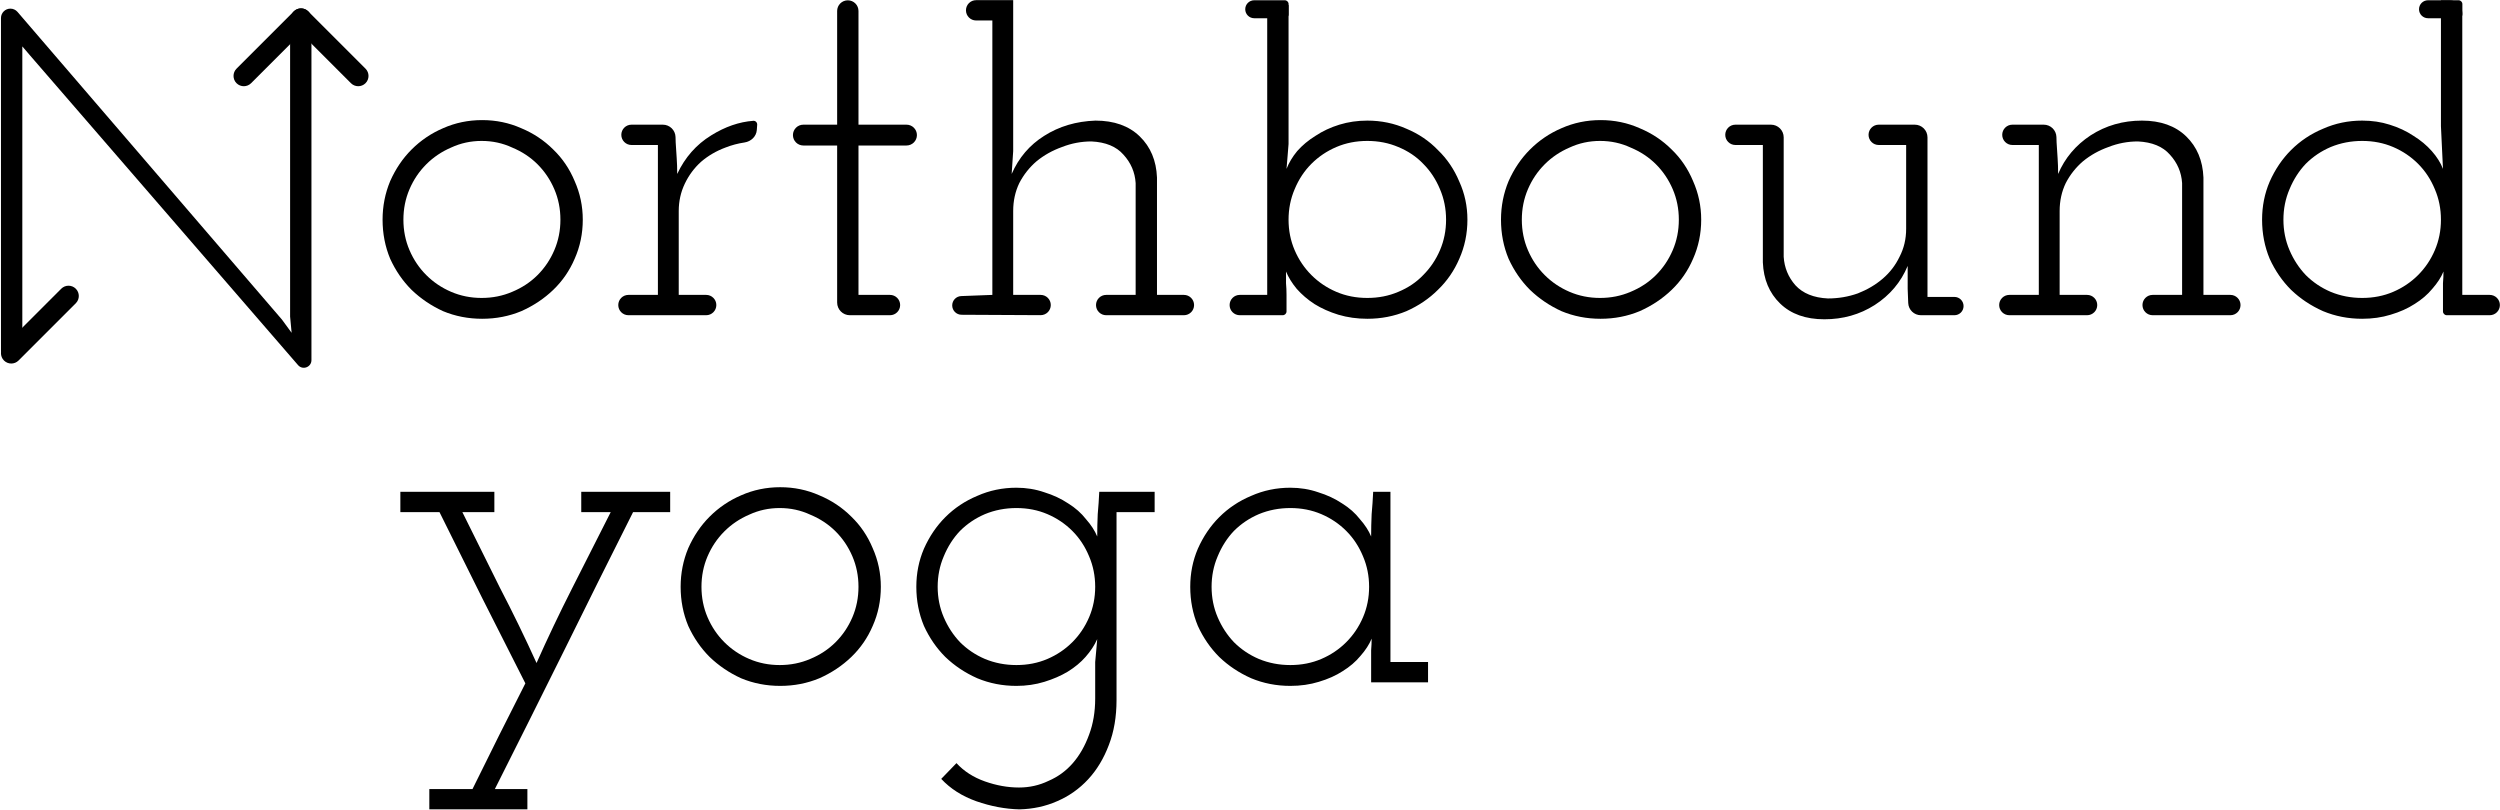 <svg width="1968" height="638" viewBox="0 0 1968 638" fill="none" xmlns="http://www.w3.org/2000/svg">
<path d="M301.162 172.941C301.162 162.274 303.162 152.141 307.162 142.541C311.429 132.941 317.029 124.674 323.962 117.741C331.162 110.541 339.429 104.941 348.762 100.941C358.362 96.674 368.629 94.541 379.562 94.541C390.495 94.541 400.762 96.674 410.362 100.941C419.962 104.941 428.362 110.541 435.562 117.741C442.762 124.674 448.362 132.941 452.362 142.541C456.629 152.141 458.762 162.274 458.762 172.941C458.762 183.874 456.629 194.141 452.362 203.741C448.362 213.074 442.762 221.208 435.562 228.141C428.362 235.074 419.962 240.674 410.362 244.941C400.762 248.941 390.495 250.941 379.562 250.941C368.629 250.941 358.362 248.941 348.762 244.941C339.429 240.674 331.162 235.074 323.962 228.141C317.029 221.208 311.429 213.074 307.162 203.741C303.162 194.141 301.162 183.874 301.162 172.941ZM317.562 172.941C317.562 181.474 319.162 189.474 322.362 196.941C325.562 204.408 329.962 210.941 335.562 216.541C341.162 222.141 347.695 226.541 355.162 229.741C362.629 232.941 370.629 234.541 379.162 234.541C387.695 234.541 395.695 232.941 403.162 229.741C410.895 226.541 417.562 222.141 423.162 216.541C428.762 210.941 433.162 204.408 436.362 196.941C439.562 189.474 441.162 181.474 441.162 172.941C441.162 164.408 439.562 156.408 436.362 148.941C433.162 141.474 428.762 134.941 423.162 129.341C417.562 123.741 410.895 119.341 403.162 116.141C395.695 112.674 387.695 110.941 379.162 110.941C370.629 110.941 362.629 112.674 355.162 116.141C347.695 119.341 341.162 123.741 335.562 129.341C329.962 134.941 325.562 141.474 322.362 148.941C319.162 156.408 317.562 164.408 317.562 172.941Z" fill="black"/>
<path d="M486.7 240.141C486.7 235.723 490.281 232.141 494.7 232.141H517.9V114.141H497.1C492.681 114.141 489.1 110.559 489.1 106.141C489.1 101.723 492.681 98.141 497.1 98.141H521.781C527.193 98.141 531.623 102.446 531.777 107.855L531.9 112.141C532.166 116.674 532.433 120.808 532.7 124.541C532.966 128.274 533.1 132.408 533.1 136.941C539.233 123.874 548.166 113.741 559.9 106.541C570.824 99.743 581.859 95.93 593.005 95.1C594.769 94.968 596.188 96.467 596.059 98.231L595.757 102.357C595.383 107.463 591.195 111.382 586.132 112.141C580.902 112.926 575.891 114.259 571.1 116.141C563.9 118.808 557.5 122.541 551.9 127.341C546.566 132.141 542.3 137.874 539.1 144.541C535.9 151.208 534.3 158.408 534.3 166.141V232.141H555.9C560.318 232.141 563.9 235.723 563.9 240.141C563.9 244.559 560.318 248.141 555.9 248.141H494.7C490.281 248.141 486.7 244.559 486.7 240.141Z" fill="black"/>
<path d="M659 8.649C659 4.01 662.76 0.249 667.4 0.249C672.039 0.249 675.8 4.01 675.8 8.649V98.141H713.6C718.128 98.141 721.8 101.812 721.8 106.341C721.8 110.87 718.128 114.541 713.6 114.541H675.8V232.141H700.6C705.018 232.141 708.6 235.723 708.6 240.141C708.6 244.559 705.018 248.141 700.6 248.141H669C663.477 248.141 659 243.664 659 238.141V114.541H632.4C627.871 114.541 624.2 110.87 624.2 106.341C624.2 101.812 627.871 98.141 632.4 98.141H659V8.649Z" fill="black"/>
<path d="M862.781 240.141C862.781 235.723 866.363 232.141 870.781 232.141H893.981V144.141C893.448 135.608 890.247 128.141 884.381 121.741C878.781 115.341 870.381 111.874 859.181 111.341C851.181 111.341 843.448 112.808 835.981 115.741C828.514 118.408 821.848 122.141 815.981 126.941C810.381 131.741 805.848 137.474 802.381 144.141C799.181 150.808 797.581 158.141 797.581 166.141V232.141H819.201C823.608 232.141 827.181 235.714 827.181 240.12C827.181 244.543 823.583 248.122 819.16 248.1L756.899 247.779C752.851 247.758 749.581 244.471 749.581 240.423C749.581 236.469 752.706 233.222 756.658 233.072L781.181 232.141V16.124H768.407C763.988 16.124 760.407 12.543 760.407 8.124C760.407 3.706 763.988 0.124 768.407 0.124H797.581V118.941L796.381 136.941C801.981 124.141 810.514 114.141 821.981 106.941C833.714 99.474 847.181 95.474 862.381 94.941C877.048 94.941 888.648 99.074 897.181 107.341C905.714 115.608 910.247 126.408 910.781 139.741V232.141H931.981C936.399 232.141 939.981 235.723 939.981 240.141C939.981 244.559 936.399 248.141 931.981 248.141H870.781C866.363 248.141 862.781 244.559 862.781 240.141Z" fill="black"/>
<path d="M967.949 240.141C967.949 235.723 971.531 232.141 975.949 232.141H997.549V19.999V3.999L1014.35 3.999V113.341C1014.08 116.541 1013.82 119.874 1013.55 123.341C1013.28 126.541 1013.02 129.741 1012.75 132.941C1014.62 128.141 1017.42 123.474 1021.15 118.941C1025.15 114.408 1029.95 110.408 1035.55 106.941C1041.15 103.208 1047.42 100.274 1054.35 98.141C1061.28 96.008 1068.62 94.941 1076.35 94.941C1087.28 94.941 1097.55 97.074 1107.15 101.341C1116.75 105.341 1125.02 110.941 1131.95 118.141C1139.15 125.074 1144.75 133.341 1148.75 142.941C1153.02 152.274 1155.15 162.274 1155.15 172.941C1155.15 183.874 1153.02 194.141 1148.75 203.741C1144.75 213.074 1139.15 221.208 1131.95 228.141C1125.02 235.074 1116.75 240.674 1107.15 244.941C1097.55 248.941 1087.28 250.941 1076.35 250.941C1068.35 250.941 1060.75 249.874 1053.55 247.741C1046.62 245.608 1040.35 242.808 1034.75 239.341C1029.42 235.874 1024.75 231.874 1020.75 227.341C1017.02 222.808 1014.22 218.274 1012.35 213.741C1012.35 216.674 1012.35 219.741 1012.35 222.941C1012.62 225.874 1012.75 228.941 1012.75 232.141V245.141C1012.75 246.798 1011.41 248.141 1009.75 248.141H975.949C971.531 248.141 967.949 244.559 967.949 240.141ZM1138.35 172.941C1138.35 164.408 1136.75 156.408 1133.55 148.941C1130.35 141.208 1125.95 134.541 1120.35 128.941C1115.02 123.341 1108.48 118.941 1100.75 115.741C1093.28 112.541 1085.15 110.941 1076.35 110.941C1067.55 110.941 1059.42 112.541 1051.95 115.741C1044.48 118.941 1037.95 123.341 1032.35 128.941C1026.75 134.541 1022.35 141.208 1019.15 148.941C1015.95 156.408 1014.35 164.408 1014.35 172.941C1014.35 181.474 1015.95 189.474 1019.15 196.941C1022.35 204.408 1026.75 210.941 1032.35 216.541C1037.95 222.141 1044.48 226.541 1051.95 229.741C1059.42 232.941 1067.55 234.541 1076.35 234.541C1085.15 234.541 1093.28 232.941 1100.75 229.741C1108.48 226.541 1115.02 222.141 1120.35 216.541C1125.95 210.941 1130.35 204.408 1133.55 196.941C1136.75 189.474 1138.35 181.474 1138.35 172.941Z" fill="black"/>
<path d="M1181.58 172.941C1181.58 162.274 1183.58 152.141 1187.58 142.541C1191.85 132.941 1197.45 124.674 1204.38 117.741C1211.58 110.541 1219.85 104.941 1229.18 100.941C1238.78 96.674 1249.05 94.541 1259.98 94.541C1270.92 94.541 1281.18 96.674 1290.78 100.941C1300.38 104.941 1308.78 110.541 1315.98 117.741C1323.18 124.674 1328.78 132.941 1332.78 142.541C1337.05 152.141 1339.18 162.274 1339.18 172.941C1339.18 183.874 1337.05 194.141 1332.78 203.741C1328.78 213.074 1323.18 221.208 1315.98 228.141C1308.78 235.074 1300.38 240.674 1290.78 244.941C1281.18 248.941 1270.92 250.941 1259.98 250.941C1249.05 250.941 1238.78 248.941 1229.18 244.941C1219.85 240.674 1211.58 235.074 1204.38 228.141C1197.45 221.208 1191.85 213.074 1187.58 203.741C1183.58 194.141 1181.58 183.874 1181.58 172.941ZM1197.98 172.941C1197.98 181.474 1199.58 189.474 1202.78 196.941C1205.98 204.408 1210.38 210.941 1215.98 216.541C1221.58 222.141 1228.12 226.541 1235.58 229.741C1243.05 232.941 1251.05 234.541 1259.58 234.541C1268.12 234.541 1276.12 232.941 1283.58 229.741C1291.32 226.541 1297.98 222.141 1303.58 216.541C1309.18 210.941 1313.58 204.408 1316.78 196.941C1319.98 189.474 1321.58 181.474 1321.58 172.941C1321.58 164.408 1319.98 156.408 1316.78 148.941C1313.58 141.474 1309.18 134.941 1303.58 129.341C1297.98 123.741 1291.32 119.341 1283.58 116.141C1276.12 112.674 1268.12 110.941 1259.58 110.941C1251.05 110.941 1243.05 112.674 1235.58 116.141C1228.12 119.341 1221.58 123.741 1215.98 129.341C1210.38 134.941 1205.98 141.474 1202.78 148.941C1199.58 156.408 1197.98 164.408 1197.98 172.941Z" fill="black"/>
<path d="M1358.12 106.141C1358.12 101.723 1361.7 98.141 1366.12 98.141H1394.12C1399.64 98.141 1404.12 102.618 1404.12 108.141V202.141C1404.65 210.674 1407.72 218.141 1413.32 224.541C1419.19 230.941 1427.72 234.408 1438.92 234.941C1447.19 234.941 1455.05 233.608 1462.52 230.941C1469.99 228.008 1476.52 224.141 1482.12 219.341C1487.72 214.541 1492.12 208.808 1495.32 202.141C1498.79 195.474 1500.52 188.141 1500.52 180.141V114.141H1478.92C1474.5 114.141 1470.92 110.559 1470.92 106.141C1470.92 101.723 1474.5 98.141 1478.92 98.141H1507.32C1512.84 98.141 1517.32 102.618 1517.32 108.141V233.741H1538.52C1542.5 233.741 1545.72 236.964 1545.72 240.941C1545.72 244.917 1542.5 248.141 1538.52 248.141H1512.14C1506.77 248.141 1502.36 243.895 1502.15 238.525L1501.72 227.341V209.341C1496.39 222.141 1487.72 232.408 1475.72 240.141C1463.99 247.608 1450.79 251.341 1436.12 251.341C1421.45 251.341 1409.85 247.208 1401.32 238.941C1392.79 230.674 1388.25 219.874 1387.72 206.541V114.141H1366.12C1361.7 114.141 1358.12 110.559 1358.12 106.141Z" fill="black"/>
<path d="M1686.55 240.141C1686.55 235.723 1690.13 232.141 1694.55 232.141H1717.75V144.141C1717.21 135.608 1714.01 128.141 1708.15 121.741C1702.55 115.341 1694.15 111.874 1682.95 111.341C1674.95 111.341 1667.21 112.808 1659.75 115.741C1652.28 118.408 1645.61 122.141 1639.75 126.941C1634.15 131.741 1629.61 137.474 1626.15 144.141C1622.95 150.808 1621.35 158.141 1621.35 166.141V232.141H1642.95C1647.36 232.141 1650.95 235.723 1650.95 240.141C1650.95 244.559 1647.36 248.141 1642.95 248.141H1581.75C1577.33 248.141 1573.75 244.559 1573.75 240.141C1573.75 235.723 1577.33 232.141 1581.75 232.141H1604.95V114.141H1584.15C1579.73 114.141 1576.15 110.559 1576.15 106.141C1576.15 101.723 1579.73 98.141 1584.15 98.141H1608.83C1614.24 98.141 1618.67 102.446 1618.82 107.855L1618.95 112.141C1619.21 116.674 1619.48 120.808 1619.75 124.541C1620.01 128.274 1620.15 132.408 1620.15 136.941C1625.48 124.408 1634.01 114.274 1645.75 106.541C1657.75 98.808 1671.21 94.941 1686.15 94.941C1700.81 94.941 1712.41 99.074 1720.95 107.341C1729.48 115.608 1734.01 126.408 1734.55 139.741V232.141H1755.75C1760.16 232.141 1763.75 235.723 1763.75 240.141C1763.75 244.559 1760.16 248.141 1755.75 248.141H1694.55C1690.13 248.141 1686.55 244.559 1686.55 240.141Z" fill="black"/>
<path d="M1923.11 232.141C1923.11 228.941 1923.11 225.874 1923.11 222.941C1923.38 219.741 1923.51 216.674 1923.51 213.741C1921.65 218.274 1918.71 222.808 1914.71 227.341C1910.98 231.874 1906.31 235.874 1900.71 239.341C1895.38 242.808 1889.11 245.608 1881.91 247.741C1874.98 249.874 1867.51 250.941 1859.51 250.941C1848.58 250.941 1838.31 248.941 1828.71 244.941C1819.11 240.674 1810.71 235.074 1803.51 228.141C1796.58 221.208 1790.98 213.074 1786.71 203.741C1782.71 194.141 1780.71 183.874 1780.71 172.941C1780.71 162.274 1782.71 152.274 1786.71 142.941C1790.98 133.341 1796.58 125.074 1803.51 118.141C1810.71 110.941 1819.11 105.341 1828.71 101.341C1838.31 97.074 1848.58 94.941 1859.51 94.941C1867.25 94.941 1874.45 96.008 1881.11 98.141C1888.05 100.274 1894.31 103.208 1899.91 106.941C1905.51 110.408 1910.31 114.408 1914.31 118.941C1918.31 123.474 1921.25 128.141 1923.11 132.941C1922.85 127.341 1922.58 121.741 1922.31 116.141C1922.05 110.541 1921.78 104.941 1921.51 99.341V13.999V0.25H1928.31C1933.84 0.25 1938.31 4.727 1938.31 10.25V232.141H1959.91C1964.33 232.141 1967.91 235.723 1967.91 240.141C1967.91 244.559 1964.33 248.141 1959.91 248.141H1926.11C1924.46 248.141 1923.11 246.798 1923.11 245.141V232.141ZM1797.51 172.941C1797.51 181.474 1799.11 189.474 1802.31 196.941C1805.51 204.408 1809.78 210.941 1815.11 216.541C1820.71 222.141 1827.25 226.541 1834.71 229.741C1842.45 232.941 1850.71 234.541 1859.51 234.541C1868.31 234.541 1876.45 232.941 1883.91 229.741C1891.38 226.541 1897.91 222.141 1903.51 216.541C1909.11 210.941 1913.51 204.408 1916.71 196.941C1919.91 189.474 1921.51 181.474 1921.51 172.941C1921.51 164.408 1919.91 156.408 1916.71 148.941C1913.51 141.208 1909.11 134.541 1903.51 128.941C1897.91 123.341 1891.38 118.941 1883.91 115.741C1876.45 112.541 1868.31 110.941 1859.51 110.941C1850.71 110.941 1842.45 112.541 1834.71 115.741C1827.25 118.941 1820.71 123.341 1815.11 128.941C1809.78 134.541 1805.51 141.208 1802.31 148.941C1799.11 156.408 1797.51 164.408 1797.51 172.941Z" fill="black"/>
<path d="M0.77 270.799H0.771V275.684C0.771 281.823 5.838 283.35 11.976 283.35L17.57 260.721V46.399V36.523L23.97 43.999L234.633 287.423C238.269 291.625 245.17 289.053 245.17 283.497V13.881H228.37V249.199L229.57 261.999L221.97 251.599L13.785 9.376C12.378 7.74 10.329 6.799 8.171 6.799C4.083 6.799 0.77 10.113 0.77 14.2V22.799V270.799Z" fill="black"/>
<path d="M3.142 283.805C-0.021 280.641 -0.021 275.513 3.142 272.35L48.212 227.279C51.376 224.116 56.504 224.116 59.667 227.279C62.831 230.442 62.831 235.571 59.667 238.734L14.597 283.805C11.434 286.968 6.305 286.968 3.142 283.805Z" fill="black"/>
<path d="M186.202 65.501C183.039 62.338 183.039 57.209 186.202 54.046L231.273 8.976C234.436 5.813 239.564 5.813 242.728 8.976C245.891 12.139 245.891 17.268 242.728 20.431L197.657 65.501C194.494 68.665 189.365 68.665 186.202 65.501Z" fill="black"/>
<path d="M287.728 65.501C290.891 62.338 290.891 57.209 287.728 54.046L242.657 8.976C239.494 5.813 234.365 5.813 231.202 8.976C228.039 12.139 228.039 17.268 231.202 20.431L276.272 65.501C279.436 68.665 284.564 68.665 287.728 65.501Z" fill="black"/>
<path d="M980.25 7.279C980.25 3.371 983.419 0.202 987.328 0.202H1011.38C1013.03 0.202 1014.38 1.545 1014.38 3.202V11.357C1014.38 13.014 1013.03 14.357 1011.38 14.357H987.328C983.419 14.357 980.25 11.188 980.25 7.279Z" fill="black"/>
<path d="M1904.25 7.279C1904.25 3.371 1907.42 0.202 1911.33 0.202H1935.38C1937.03 0.202 1938.38 1.545 1938.38 3.202V11.357C1938.38 13.014 1937.03 14.357 1935.38 14.357H1911.33C1907.42 14.357 1904.25 11.188 1904.25 7.279Z" fill="black"/>
<path d="M337.962 621.132H371.962C378.895 607.266 385.829 593.266 392.762 579.132C399.695 565.266 406.629 551.532 413.562 537.932C402.095 515.266 390.762 492.866 379.562 470.732C368.362 448.332 357.162 425.799 345.962 403.132H315.162V387.132H389.162V403.132H363.962C373.829 423.132 383.695 442.999 393.562 462.732C403.695 482.199 413.295 501.932 422.362 521.932C430.895 502.732 440.229 483.132 450.362 463.132C460.495 443.132 470.629 423.132 480.762 403.132H457.562V387.132H527.562V403.132H498.362C479.962 439.666 461.829 476.066 443.962 512.332C426.095 548.332 407.962 584.599 389.562 621.132H415.162V637.132H337.962V621.132Z" fill="black"/>
<path d="M535.796 461.932C535.796 451.266 537.796 441.132 541.796 431.532C546.063 421.932 551.663 413.666 558.596 406.732C565.796 399.532 574.063 393.932 583.396 389.932C592.996 385.666 603.263 383.532 614.197 383.532C625.13 383.532 635.396 385.666 644.996 389.932C654.596 393.932 662.997 399.532 670.197 406.732C677.397 413.666 682.996 421.932 686.996 431.532C691.263 441.132 693.396 451.266 693.396 461.932C693.396 472.866 691.263 483.132 686.996 492.732C682.996 502.066 677.397 510.199 670.197 517.132C662.997 524.066 654.596 529.666 644.996 533.932C635.396 537.932 625.13 539.932 614.197 539.932C603.263 539.932 592.996 537.932 583.396 533.932C574.063 529.666 565.796 524.066 558.596 517.132C551.663 510.199 546.063 502.066 541.796 492.732C537.796 483.132 535.796 472.866 535.796 461.932ZM552.196 461.932C552.196 470.466 553.796 478.466 556.996 485.932C560.196 493.399 564.596 499.932 570.197 505.532C575.797 511.132 582.33 515.532 589.796 518.732C597.263 521.932 605.263 523.532 613.796 523.532C622.33 523.532 630.33 521.932 637.796 518.732C645.53 515.532 652.196 511.132 657.796 505.532C663.396 499.932 667.796 493.399 670.996 485.932C674.197 478.466 675.796 470.466 675.796 461.932C675.796 453.399 674.197 445.399 670.996 437.932C667.796 430.466 663.396 423.932 657.796 418.332C652.196 412.732 645.53 408.332 637.796 405.132C630.33 401.666 622.33 399.932 613.796 399.932C605.263 399.932 597.263 401.666 589.796 405.132C582.33 408.332 575.797 412.732 570.197 418.332C564.596 423.932 560.196 430.466 556.996 437.932C553.796 445.399 552.196 453.399 552.196 461.932Z" fill="black"/>
<path d="M865.334 387.132H908.934V403.132H878.934V551.132C878.934 564.199 876.934 575.932 872.934 586.332C868.934 596.999 863.467 606.066 856.534 613.532C849.601 620.999 841.467 626.732 832.134 630.732C823.067 634.732 813.201 636.866 802.534 637.132C791.334 636.866 780.001 634.732 768.534 630.732C757.334 626.732 748.134 620.866 740.934 613.132L752.934 600.732C758.801 607.132 766.267 611.932 775.334 615.132C784.401 618.332 793.334 619.932 802.134 619.932C810.401 619.932 818.134 618.199 825.334 614.732C832.801 611.532 839.201 606.866 844.534 600.732C849.867 594.599 854.134 587.132 857.334 578.332C860.534 569.799 862.134 560.332 862.134 549.932V521.132C862.401 518.199 862.667 515.266 862.934 512.332C863.201 509.132 863.467 506.066 863.734 503.132C861.601 507.932 858.534 512.599 854.534 517.132C850.801 521.399 846.134 525.266 840.534 528.732C835.201 531.932 829.067 534.599 822.134 536.732C815.201 538.866 807.867 539.932 800.134 539.932C789.201 539.932 778.934 537.932 769.334 533.932C759.734 529.666 751.334 524.066 744.134 517.132C737.201 510.199 731.601 502.066 727.334 492.732C723.334 483.132 721.334 472.866 721.334 461.932C721.334 451.266 723.334 441.266 727.334 431.932C731.601 422.332 737.201 414.066 744.134 407.132C751.334 399.932 759.734 394.332 769.334 390.332C778.934 386.066 789.201 383.932 800.134 383.932C807.867 383.932 815.201 385.132 822.134 387.532C829.067 389.666 835.334 392.599 840.934 396.332C846.534 399.799 851.201 403.932 854.934 408.732C858.934 413.266 861.867 417.799 863.734 422.332C863.734 416.466 863.867 410.599 864.134 404.732C864.667 398.866 865.067 392.999 865.334 387.132ZM738.134 461.932C738.134 470.466 739.734 478.466 742.934 485.932C746.134 493.399 750.401 499.932 755.734 505.532C761.334 511.132 767.867 515.532 775.334 518.732C783.067 521.932 791.334 523.532 800.134 523.532C808.934 523.532 817.067 521.932 824.534 518.732C832.001 515.532 838.534 511.132 844.134 505.532C849.734 499.932 854.134 493.399 857.334 485.932C860.534 478.466 862.134 470.466 862.134 461.932C862.134 453.399 860.534 445.399 857.334 437.932C854.134 430.199 849.734 423.532 844.134 417.932C838.534 412.332 832.001 407.932 824.534 404.732C817.067 401.532 808.934 399.932 800.134 399.932C791.334 399.932 783.067 401.532 775.334 404.732C767.867 407.932 761.334 412.332 755.734 417.932C750.401 423.532 746.134 430.199 742.934 437.932C739.734 445.399 738.134 453.399 738.134 461.932Z" fill="black"/>
<path d="M936.959 461.932C936.959 451.266 938.959 441.266 942.959 431.932C947.226 422.332 952.826 414.066 959.759 407.132C966.959 399.932 975.359 394.332 984.959 390.332C994.559 386.066 1004.83 383.932 1015.76 383.932C1023.49 383.932 1030.83 385.132 1037.76 387.532C1044.69 389.666 1050.96 392.599 1056.56 396.332C1062.16 399.799 1066.83 403.932 1070.56 408.732C1074.56 413.266 1077.49 417.799 1079.36 422.332C1079.36 416.466 1079.49 410.599 1079.76 404.732C1080.29 398.866 1080.69 392.999 1080.96 387.132H1094.56V521.132H1124.16V537.132H1079.36V521.132C1079.36 517.932 1079.36 514.866 1079.36 511.932C1079.63 508.732 1079.76 505.666 1079.76 502.732C1077.89 507.266 1074.96 511.799 1070.96 516.332C1067.23 520.866 1062.56 524.866 1056.96 528.332C1051.63 531.799 1045.36 534.599 1038.16 536.732C1031.23 538.866 1023.76 539.932 1015.76 539.932C1004.83 539.932 994.559 537.932 984.959 533.932C975.359 529.666 966.959 524.066 959.759 517.132C952.826 510.199 947.226 502.066 942.959 492.732C938.959 483.132 936.959 472.866 936.959 461.932ZM953.759 461.932C953.759 470.466 955.359 478.466 958.559 485.932C961.759 493.399 966.026 499.932 971.359 505.532C976.959 511.132 983.492 515.532 990.959 518.732C998.692 521.932 1006.96 523.532 1015.76 523.532C1024.56 523.532 1032.69 521.932 1040.16 518.732C1047.63 515.532 1054.16 511.132 1059.76 505.532C1065.36 499.932 1069.76 493.399 1072.96 485.932C1076.16 478.466 1077.76 470.466 1077.76 461.932C1077.76 453.399 1076.16 445.399 1072.96 437.932C1069.76 430.199 1065.36 423.532 1059.76 417.932C1054.16 412.332 1047.63 407.932 1040.16 404.732C1032.69 401.532 1024.56 399.932 1015.76 399.932C1006.96 399.932 998.692 401.532 990.959 404.732C983.492 407.932 976.959 412.332 971.359 417.932C966.026 423.532 961.759 430.199 958.559 437.932C955.359 445.399 953.759 453.399 953.759 461.932Z" fill="black"/>
</svg>
